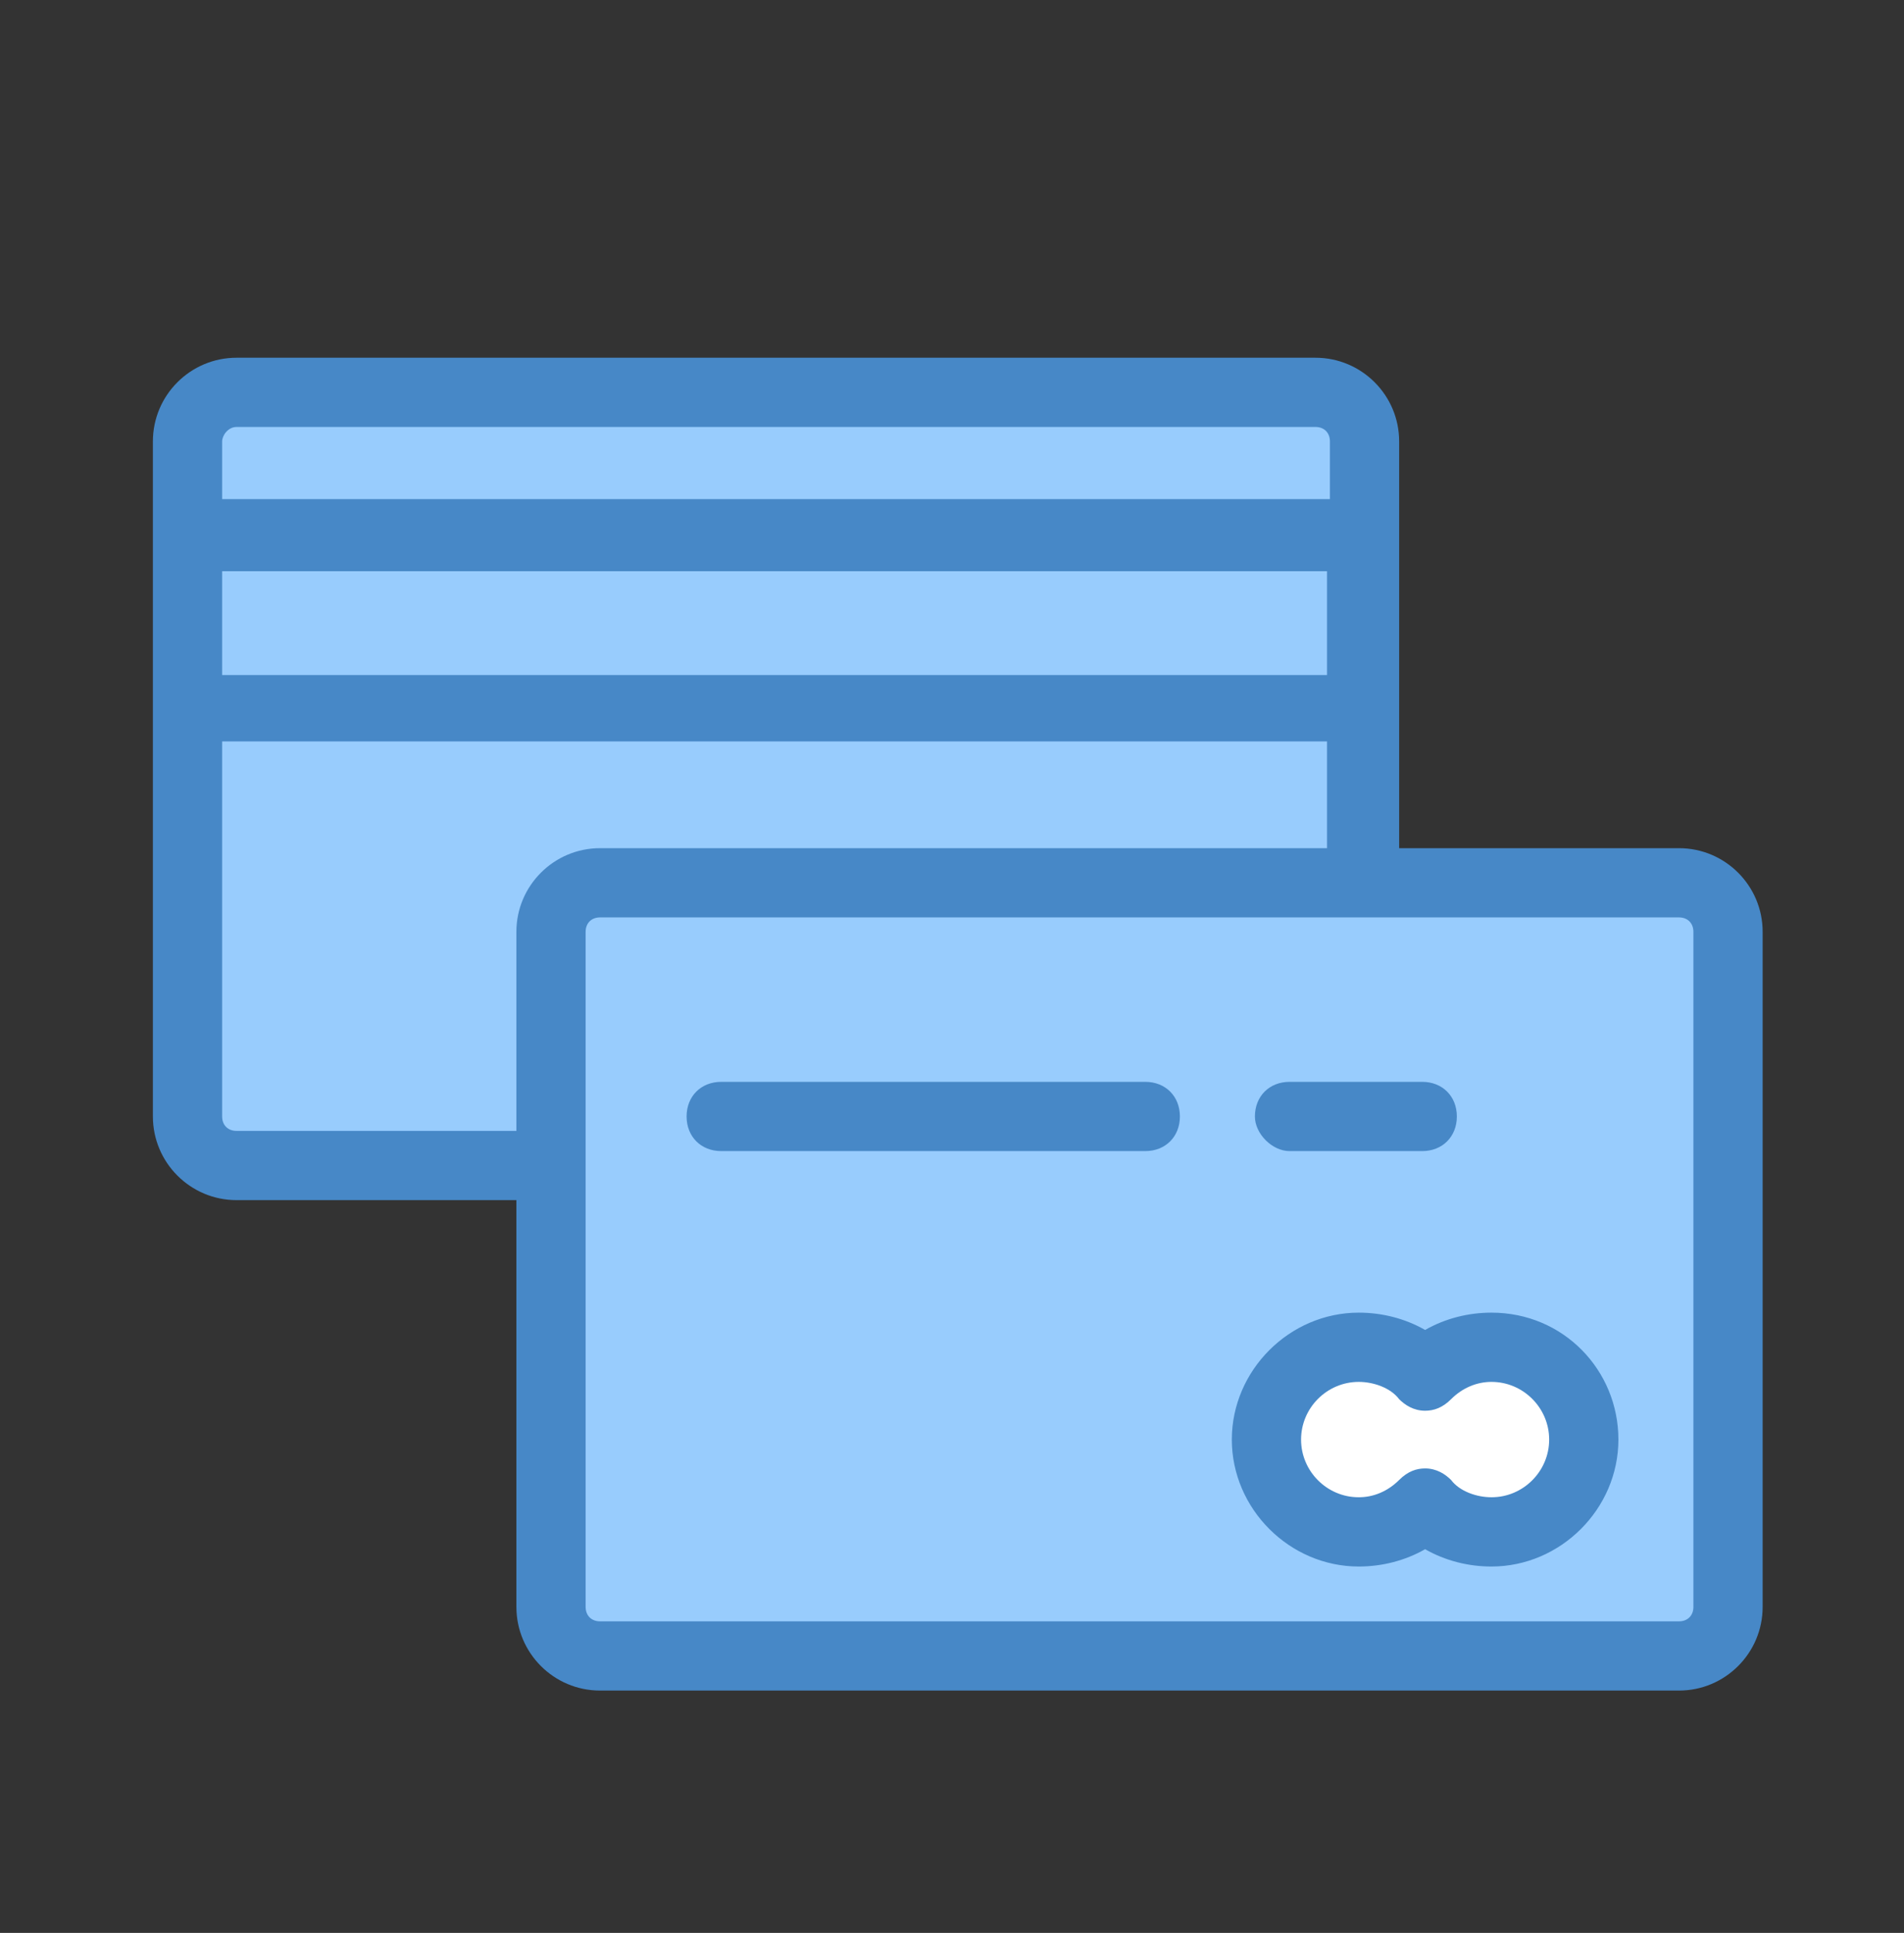<?xml version="1.0" encoding="utf-8"?>
<!-- Generator: Adobe Illustrator 22.1.0, SVG Export Plug-In . SVG Version: 6.00 Build 0)  -->
<svg version="1.1" id="Layer_1" xmlns="http://www.w3.org/2000/svg" xmlns:xlink="http://www.w3.org/1999/xlink" x="0px" y="0px"
	 viewBox="0 0 66 67" style="enable-background:new 0 0 66 67;" xml:space="preserve">
<rect x="0" y="0" width="66" height="67" fill="#333333" stroke="none"/>
<style type="text/css">
	.st0{fill:#98CCFD;}
	.st1{fill:#FFFFFF;}
	.st2{fill:#4788C7;}
</style>
<g>
	<rect x="6.5" y="14.2" class="st0" width="40.7" height="26.5"/>
	<rect x="19.6" y="31.2" class="st0" width="40.2" height="25.7"/>
	<rect x="44.5" y="47.1" class="st1" width="10" height="4.8"/>
	<g>
		<path class="st2" d="M58.2,29.4h-9.7V15.3c0-1.6-1.3-2.9-2.9-2.9H8.2c-1.6,0-2.9,1.3-2.9,2.9v23.4c0,1.6,1.3,2.9,2.9,2.9h9.7v14.1
			c0,1.6,1.3,2.9,2.9,2.9h37.4c1.6,0,2.9-1.3,2.9-2.9V32.3C61.1,30.7,59.8,29.4,58.2,29.4z M7.7,19.8H46v3.6H7.7V19.8z M8.2,14.8
			h37.4c0.3,0,0.5,0.2,0.5,0.5v2H7.7v-2C7.7,15.1,7.9,14.8,8.2,14.8z M8.2,39.2c-0.3,0-0.5-0.2-0.5-0.5v-13H46v3.7H20.8
			c-1.6,0-2.9,1.3-2.9,2.9v6.9H8.2L8.2,39.2z M58.7,55.7c0,0.3-0.2,0.5-0.5,0.5H20.8c-0.3,0-0.5-0.2-0.5-0.5V32.3
			c0-0.3,0.2-0.5,0.5-0.5h37.4c0.3,0,0.5,0.2,0.5,0.5V55.7z"/>
		<path class="st2" d="M51.7,45.5c-0.8,0-1.6,0.2-2.3,0.6c-0.7-0.4-1.5-0.6-2.3-0.6c-2.4,0-4.4,2-4.4,4.4c0,2.4,2,4.4,4.4,4.4
			c0.8,0,1.6-0.2,2.3-0.6c0.7,0.4,1.5,0.6,2.3,0.6c2.4,0,4.4-2,4.4-4.4C56.1,47.5,54.2,45.5,51.7,45.5z M51.7,51.9
			c-0.5,0-1.1-0.2-1.4-0.6c-0.2-0.2-0.5-0.4-0.9-0.4c-0.3,0-0.6,0.1-0.9,0.4c-0.4,0.4-0.9,0.6-1.4,0.6c-1.1,0-2-0.9-2-2
			c0-1.1,0.9-2,2-2c0.5,0,1.1,0.2,1.4,0.6c0.2,0.2,0.5,0.4,0.9,0.4c0.3,0,0.6-0.1,0.9-0.4c0.4-0.4,0.9-0.6,1.4-0.6c1.1,0,2,0.9,2,2
			C53.7,51,52.8,51.9,51.7,51.9z"/>
		<path class="st2" d="M39.7,37.5H25c-0.7,0-1.2,0.5-1.2,1.2c0,0.7,0.5,1.2,1.2,1.2h14.7c0.7,0,1.2-0.5,1.2-1.2
			C40.9,38,40.4,37.5,39.7,37.5z"/>
		<path class="st2" d="M44.7,39.9h4.6c0.7,0,1.2-0.5,1.2-1.2c0-0.7-0.5-1.2-1.2-1.2h-4.6c-0.7,0-1.2,0.5-1.2,1.2
			C43.5,39.3,44.1,39.9,44.7,39.9z"/>
	</g>
</g>
</svg>
